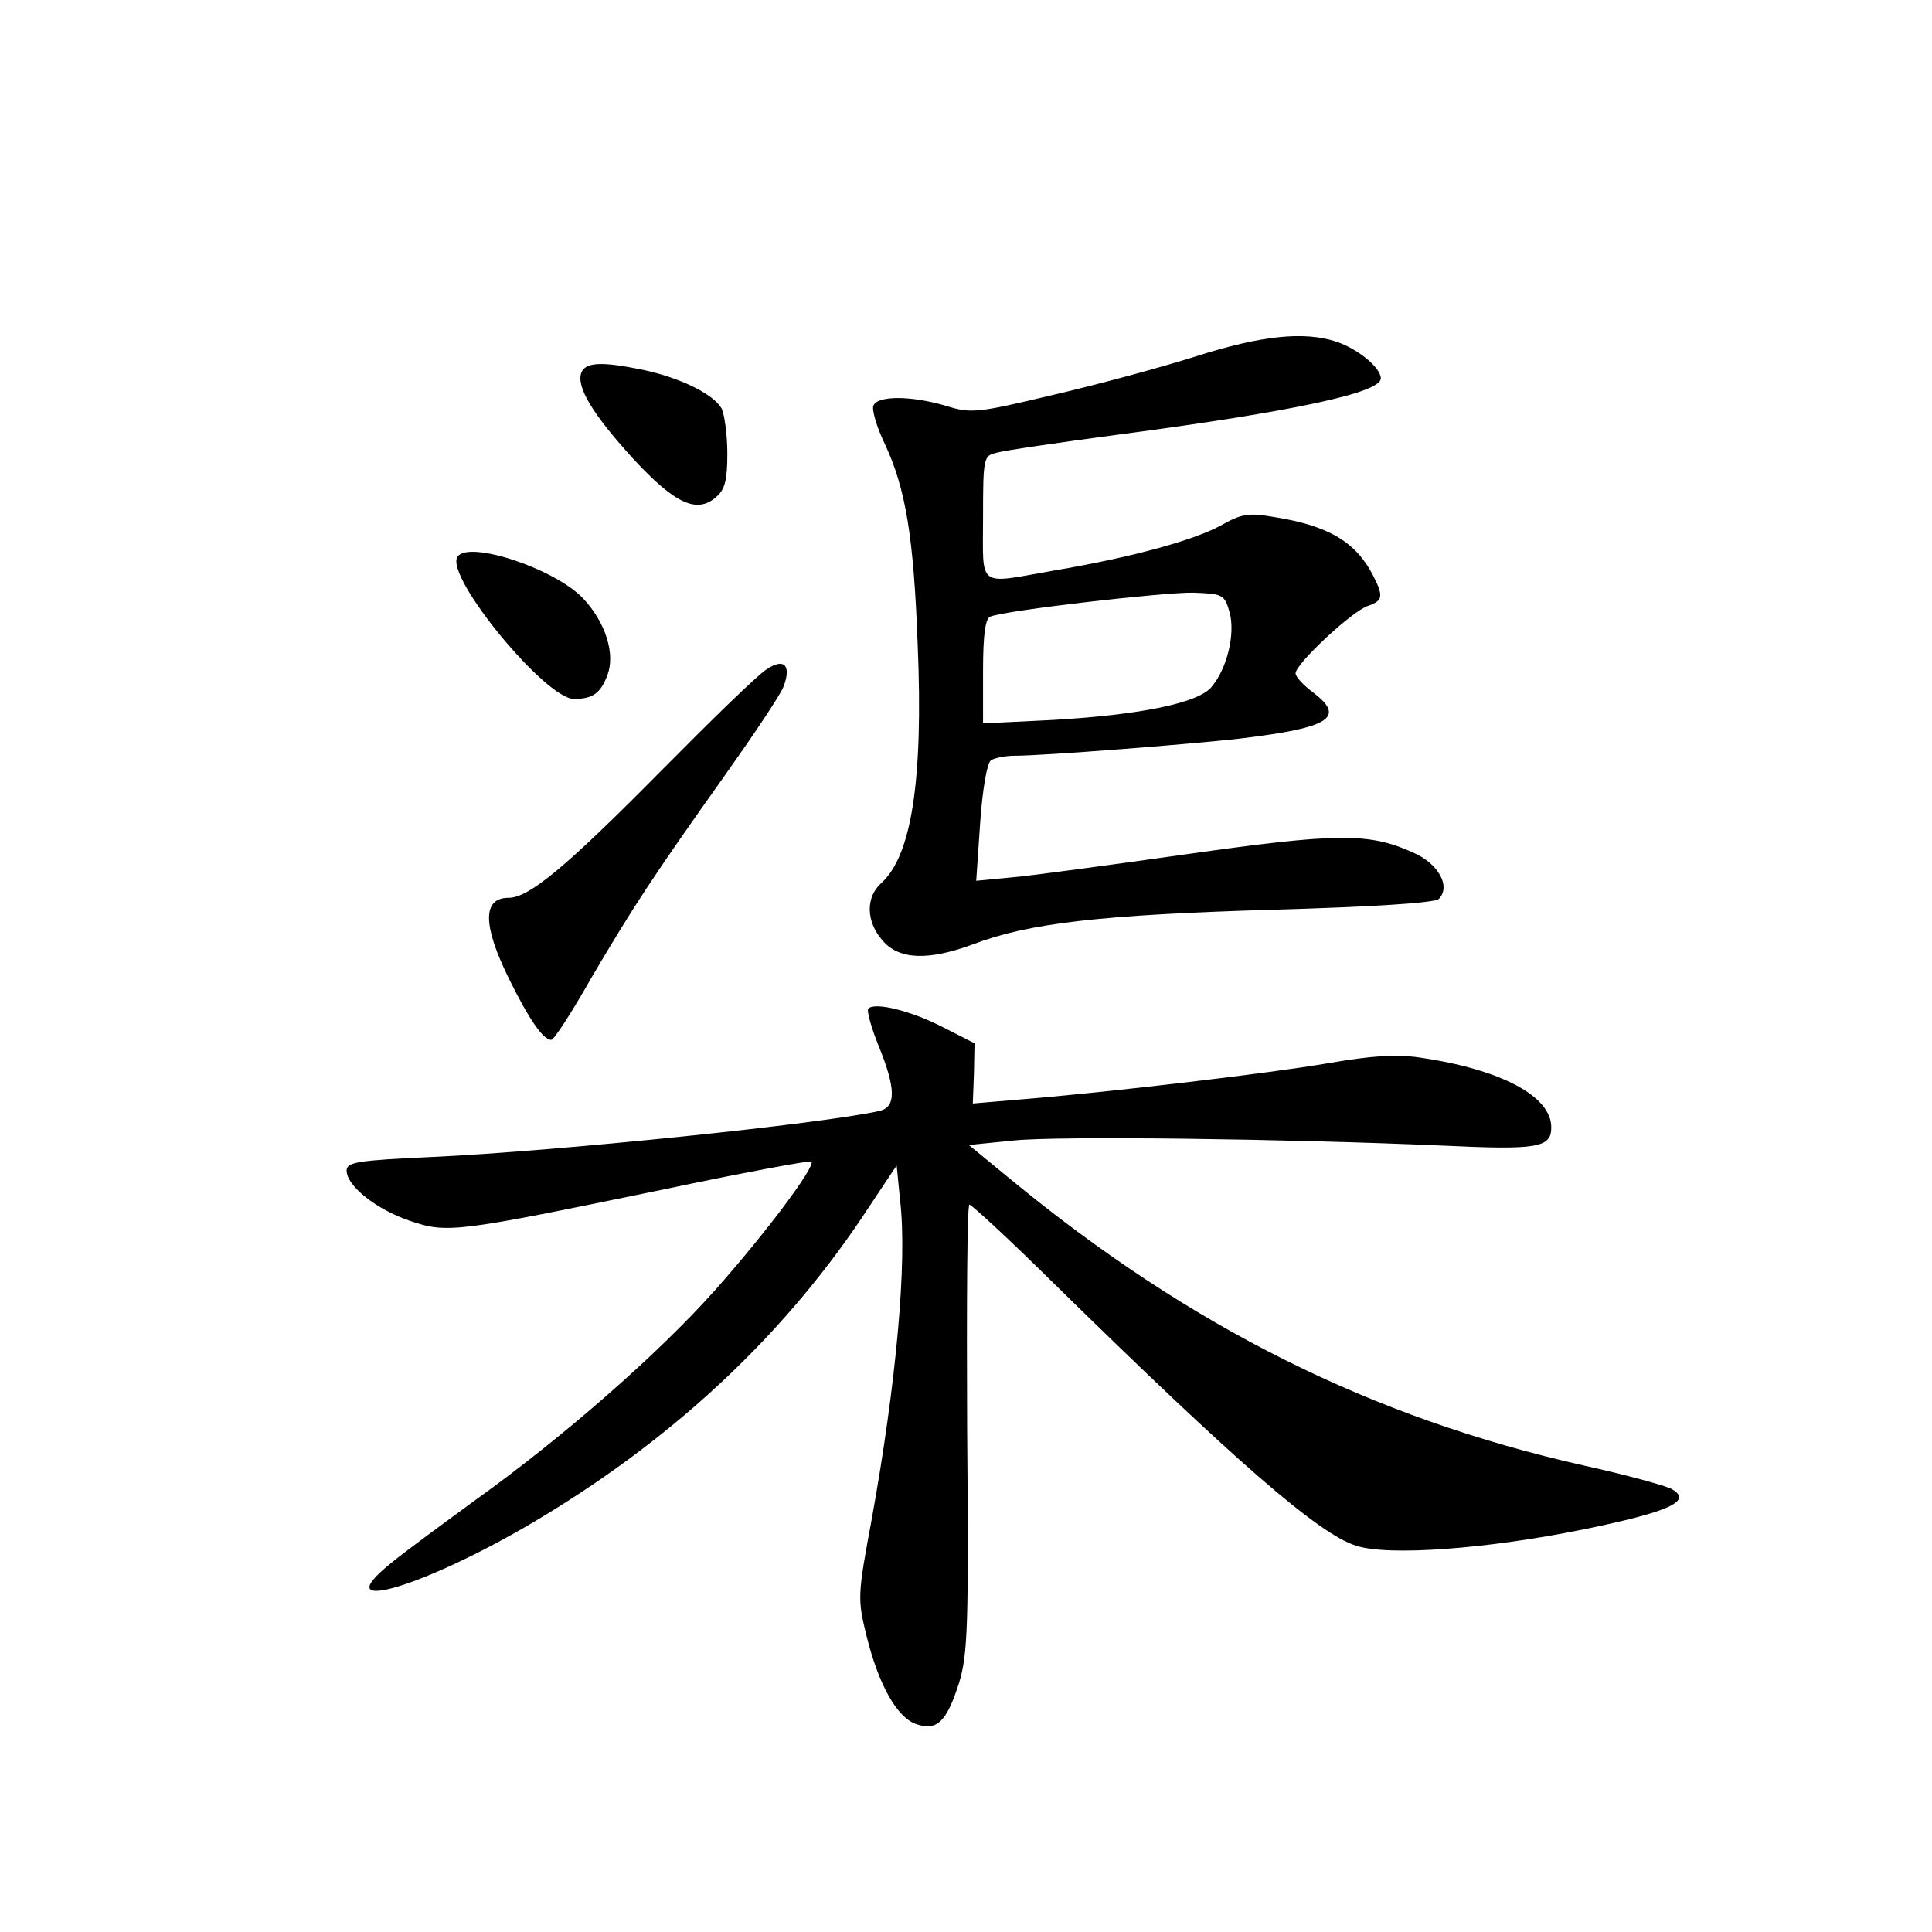 <?xml version="1.0" standalone="no"?>
<!DOCTYPE svg PUBLIC "-//W3C//DTD SVG 20010904//EN"
 "http://www.w3.org/TR/2001/REC-SVG-20010904/DTD/svg10.dtd">
<svg version="1.0" xmlns="http://www.w3.org/2000/svg"
 width="340pt" height="340pt" viewBox="0 0 340 340"
 preserveAspectRatio="xMidYMid meet">
<g transform="translate(0,340) scale(0.1,-0.1)"
fill="#000000" stroke="none">
<path d="M2105 2773 c-60 -19 -174 -50 -252 -68 -134 -32 -144 -33 -189 -19
-61 18 -120 18 -127 0 -3 -7 6 -38 20 -67 37 -79 51 -164 58 -354 10 -239 -11
-371 -64 -419 -28 -25 -27 -68 2 -101 29 -34 80 -36 159 -7 99 38 228 52 526
61 177 5 287 12 294 19 22 22 -1 63 -46 82 -77 35 -134 34 -396 -3 -135 -19
-274 -38 -309 -41 l-63 -6 7 103 c4 57 12 105 19 109 6 4 25 8 41 8 51 0 306
20 395 30 160 19 190 37 130 82 -16 12 -30 27 -30 33 0 17 101 111 128 119 26
9 27 17 8 54 -30 58 -78 87 -173 102 -46 8 -58 6 -95 -15 -48 -26 -157 -56
-293 -79 -137 -24 -125 -33 -125 93 0 105 1 109 23 114 12 4 109 18 214 32
311 41 463 74 463 99 0 19 -40 52 -79 65 -56 18 -130 11 -246 -26z m59 -451
c10 -37 -4 -98 -32 -131 -23 -28 -124 -49 -279 -58 l-123 -6 0 92 c0 64 4 93
13 96 28 11 306 43 357 42 52 -2 55 -3 64 -35z"/>
<path d="M1023 2744 c-9 -25 20 -73 91 -151 74 -80 113 -98 147 -67 15 13 19
30 19 76 0 33 -5 68 -10 79 -14 25 -72 54 -138 68 -72 15 -102 14 -109 -5z"/>
<path d="M805 2420 c-22 -35 155 -250 205 -250 33 0 47 10 59 42 14 37 -3 92
-42 134 -49 53 -203 104 -222 74z"/>
<path d="M1349 2222 c-15 -9 -98 -90 -185 -178 -168 -170 -233 -224 -269 -224
-46 0 -46 -48 1 -143 35 -71 60 -107 74 -107 5 0 36 48 70 108 73 124 108 178
236 358 51 72 98 142 103 156 14 37 1 51 -30 30z"/>
<path d="M1528 1625 c-3 -3 5 -33 18 -65 31 -76 31 -108 2 -115 -102 -23 -569
-71 -786 -81 -132 -6 -152 -9 -152 -24 0 -27 52 -68 110 -88 67 -23 80 -21
444 54 142 30 261 52 264 50 8 -8 -81 -127 -171 -228 -100 -112 -267 -258
-422 -369 -60 -44 -127 -93 -147 -110 -120 -96 66 -40 267 82 240 145 433 328
575 546 l48 72 6 -61 c13 -109 -7 -324 -50 -562 -25 -134 -25 -140 -9 -205 21
-85 53 -143 87 -155 37 -13 54 4 76 73 15 50 17 99 14 449 -1 215 0 392 4 392
4 0 71 -62 148 -138 320 -314 466 -441 532 -462 56 -19 232 -6 403 29 151 31
191 50 152 71 -12 6 -81 25 -154 41 -373 84 -692 243 -1009 504 l-73 60 80 8
c79 8 475 3 752 -9 169 -8 193 -4 193 32 0 55 -88 102 -232 123 -42 6 -85 3
-160 -10 -104 -18 -394 -52 -544 -64 l-82 -7 2 53 1 53 -55 28 c-56 29 -120
45 -132 33z"/>
</g>
</svg>
